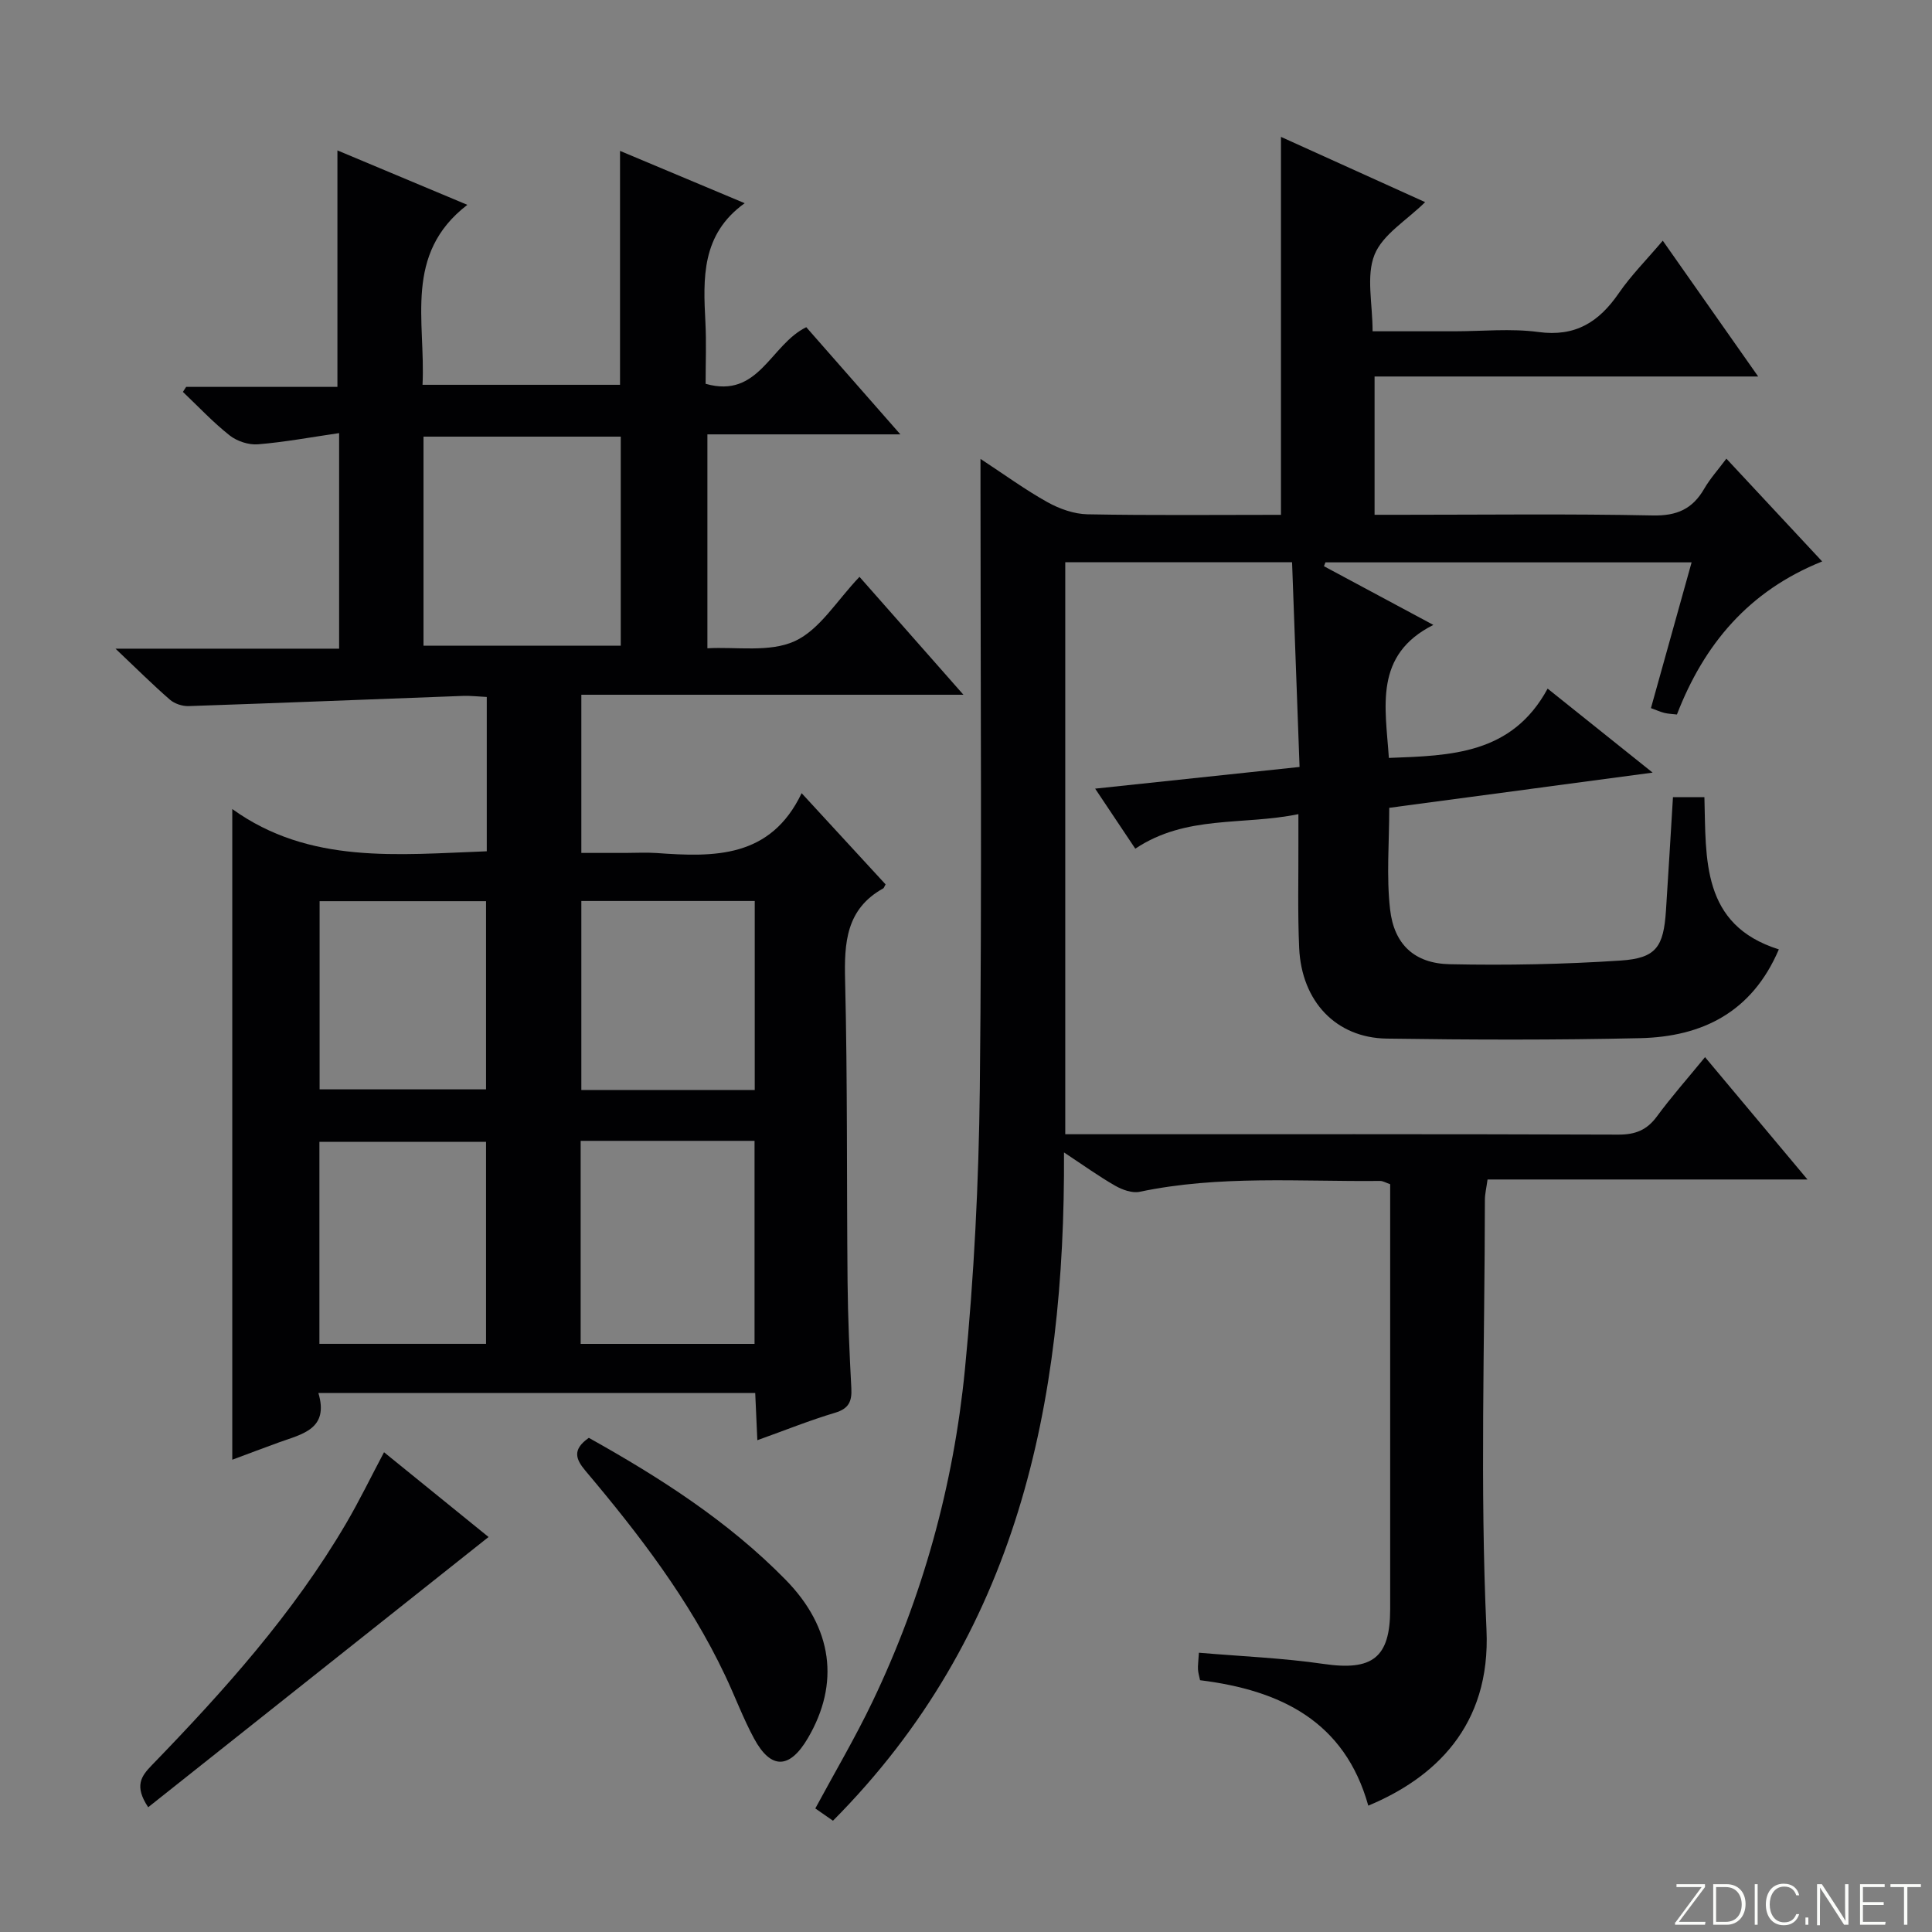 <svg enable-background="new 0 0 400 400" viewBox="0 0 400 400" xmlns="http://www.w3.org/2000/svg"><rect x="0" y="0" width="400" height="400" fill="#808080" stroke="none"/><g fill="#fbfcfa"><path d="m346.9 398 5.4-7.3h-5.2v-.6h5.9v.6l-5.4 7.2h5.5l-.1.6h-6.2v-.5z"/><path d="m354.7 390.1h2.8c2.3 0 3.9 1.6 3.9 4.1s-1.6 4.3-3.9 4.3h-2.8zm.6 7.8h2c2.2 0 3.3-1.6 3.3-3.6 0-1.8-1-3.6-3.3-3.6h-2z"/><path d="m363.9 390.1v8.4h-.6v-8.4z"/><path d="m372.5 396.3c-.4 1.3-1.4 2.3-3.2 2.3-2.4 0-3.7-1.9-3.7-4.3 0-2.3 1.2-4.3 3.7-4.3 1.8 0 2.9 1 3.2 2.4h-.6c-.4-1.1-1.1-1.8-2.5-1.8-2.1 0-3 1.9-3 3.7s.9 3.7 3 3.7c1.4 0 2.1-.7 2.5-1.7z"/><path d="m373.8 398.5v-1.5h.6v1.5z"/><path d="m376.2 398.5v-8.4h1c1.3 2 4.4 6.7 4.9 7.6-.1-1.2-.1-2.4-.1-3.8v-3.8h.7v8.4h-.9c-1.2-1.9-4.4-6.8-5-7.7.1 1.1 0 2.3 0 3.9v3.9h-.6z"/><path d="m390 394.4h-4.3v3.5h4.7l-.1.6h-5.2v-8.4h5.1v.6h-4.5v3.1h4.3v.7z"/><path d="m394.2 390.7h-2.8v-.6h6.3v.6h-2.8v7.8h-.7z"/></g><path d="m172.46 376.96c-1.55-1.08-2.61-1.81-3.66-2.54 4.04-7.49 8.26-14.64 11.83-22.09 10.42-21.76 16.79-44.82 19.14-68.74 1.9-19.33 2.87-38.82 3.09-58.25.45-41.32.14-82.65.14-123.98 0-1.79 0-3.59 0-6.35 5.08 3.33 9.33 6.44 13.9 8.98 2.48 1.37 5.48 2.44 8.27 2.49 13.3.25 26.6.11 40.04.11 0-26.18 0-51.86 0-78.25 10.01 4.53 19.88 9 29.85 13.51-3.83 3.78-8.79 6.68-10.48 10.89-1.77 4.41-.4 10.08-.4 15.85h16.86c5.83 0 11.75-.62 17.48.15 7.65 1.04 12.52-2.07 16.62-8.02 2.52-3.67 5.72-6.88 9.12-10.89 6.57 9.35 12.87 18.32 19.75 28.12-26.96 0-52.99 0-79.42 0v28.63h5.63c17.33 0 34.67-.22 51.99.14 4.97.1 8.19-1.33 10.61-5.5 1.24-2.14 2.94-4.02 4.61-6.26 6.53 7.01 12.94 13.88 19.83 21.28-15.23 6.11-24.46 17.17-30.07 31.69-1.03-.12-1.83-.14-2.59-.33-.79-.19-1.54-.54-2.79-.99 2.78-9.98 5.56-19.92 8.42-30.18-25.72 0-50.76 0-75.81 0-.1.27-.2.54-.31.8 7.48 4.01 14.96 8.03 22.65 12.15-12.38 6.24-9.91 16.99-9.21 27.54 12.8-.48 25.48-.71 32.87-14.35 7.47 5.97 14.14 11.31 21.74 17.39-18.93 2.53-36.64 4.9-54.53 7.29 0 7.15-.61 14.16.17 21.01.82 7.3 5.08 11.22 12.34 11.37 11.8.25 23.64.02 35.41-.76 7.35-.49 8.87-2.82 9.37-10.34.51-7.76.96-15.52 1.45-23.49h6.51c.36 12.77-.7 26.46 15.41 31.52-5.58 13.07-15.9 18.08-28.7 18.38-17.49.4-34.99.35-52.48.09-10.51-.15-17.63-7.71-18.13-18.75-.33-7.32-.13-14.66-.16-21.99-.01-1.62 0-3.24 0-5.73-11.56 2.38-23.23.11-33.77 7.15-2.64-3.94-5.28-7.89-8.31-12.43 14.19-1.51 27.79-2.95 42.32-4.49-.52-14.18-1.03-28.18-1.55-42.38-16.05 0-31.32 0-46.96 0v118.42h5.54c36.33 0 72.65-.05 108.98.08 3.53.01 5.91-.95 7.98-3.77 2.95-4.01 6.26-7.75 9.96-12.27 6.98 8.33 13.7 16.37 21.21 25.33-22.78 0-44.33 0-66.24 0-.23 1.73-.55 2.99-.55 4.24-.03 29.66-1.03 59.37.33 88.97.92 20.05-10.87 30.76-24.47 36.43-4.88-17.44-18.09-23.89-34.83-25.97-.14-.7-.38-1.46-.43-2.23-.05-.8.08-1.6.19-3.46 8.78.75 17.37 1.09 25.83 2.32 10.05 1.47 13.77-1.25 13.77-11.32.01-27.66 0-55.32 0-82.99 0-1.66 0-3.31 0-5.01-.88-.3-1.49-.69-2.11-.68-16.61.17-33.28-1.22-49.76 2.25-1.54.32-3.57-.41-5.03-1.24-3.4-1.94-6.6-4.25-10.63-6.91.25 52.13-9.66 99.95-47.83 138.36z" fill="#010103"/><path d="m156.8 298.18c-.17-3.71-.3-6.65-.44-9.77-30.23 0-59.98 0-90.44 0 2.23 7.46-3.33 8.48-8.11 10.2-3.25 1.17-6.48 2.41-9.72 3.61 0-44.82 0-89.34 0-134.72 15.96 11.5 34.3 9.43 52.69 8.75 0-10.68 0-21.11 0-31.95-1.74-.08-3.35-.28-4.95-.22-18.93.7-37.86 1.47-56.79 2.11-1.29.04-2.89-.49-3.85-1.32-3.52-3.05-6.82-6.35-11.28-10.57h46.3c0-14.97 0-29.35 0-44.63-5.78.84-11.27 1.87-16.8 2.32-1.92.16-4.34-.64-5.86-1.84-3.45-2.72-6.48-5.97-9.68-9.01.22-.35.44-.69.67-1.04h31.32c0-16.41 0-32.43 0-48.96 8.38 3.51 17.11 7.17 26.9 11.27-13.26 10.19-8.62 24.07-9.28 37.26h40.89c0-15.91 0-31.92 0-48.43 8.56 3.59 17.08 7.16 25.81 10.83-9.02 6.48-8.6 15.55-8.13 24.71.21 4.14.04 8.3.04 12.68 11.03 3.16 13.38-8.07 20.84-11.72 6.09 6.94 12.46 14.2 19.48 22.19-13.81 0-26.7 0-39.95 0v44.29c5.98-.34 12.87.91 18.09-1.48 5.19-2.38 8.71-8.42 13.4-13.31 3.93 4.45 7.3 8.28 10.67 12.1 3.4 3.86 6.8 7.71 10.85 12.31-26.8 0-52.79 0-79.11 0v32.75h9.08c2.17 0 4.34-.13 6.5.02 11.92.86 23.58 1.11 30.03-12.39 6.3 6.84 11.88 12.91 17.38 18.88-.3.54-.35.75-.47.82-7.71 4.28-8.11 11.23-7.91 19.08.51 20.81.31 41.64.51 62.47.07 7.31.39 14.63.78 21.94.14 2.7-.49 4.22-3.35 5.08-5.26 1.57-10.34 3.62-16.11 5.69zm-69.12-164.49h40.84c0-14.67 0-29.03 0-43.29-13.82 0-27.21 0-40.84 0zm32.54 102.51v42.04h36c0-14.22 0-28.08 0-42.04-12.12 0-23.88 0-36 0zm-54.09 42.03h34.5c0-14.24 0-28.12 0-41.82-11.75 0-23.12 0-34.5 0zm90.13-52.56c0-13.16 0-26.07 0-39.13-12.21 0-24.08 0-35.9 0v39.13zm-90.09-.13h34.46c0-13.26 0-26.13 0-38.96-11.71 0-23.06 0-34.46 0z" fill="#010103"/><path d="m30.68 374.17c-2.94-4.42-1.43-6.44.73-8.68 14.96-15.44 29.3-31.41 40.24-50.07 2.76-4.7 5.14-9.63 7.86-14.75 7.38 5.99 14.6 11.84 21.64 17.55-23.48 18.65-46.83 37.18-70.47 55.95z" fill="#010103"/><path d="m121.91 297.69c14.79 8.26 28.9 17.3 40.75 29.39 9.77 9.97 11.23 21.47 4.61 32.77-3.77 6.44-7.64 6.57-11.14.11-2.29-4.23-3.96-8.78-6.03-13.13-7.4-15.62-17.82-29.2-28.89-42.32-2.06-2.45-2.74-4.41.7-6.82z" fill="#010103"/></svg>